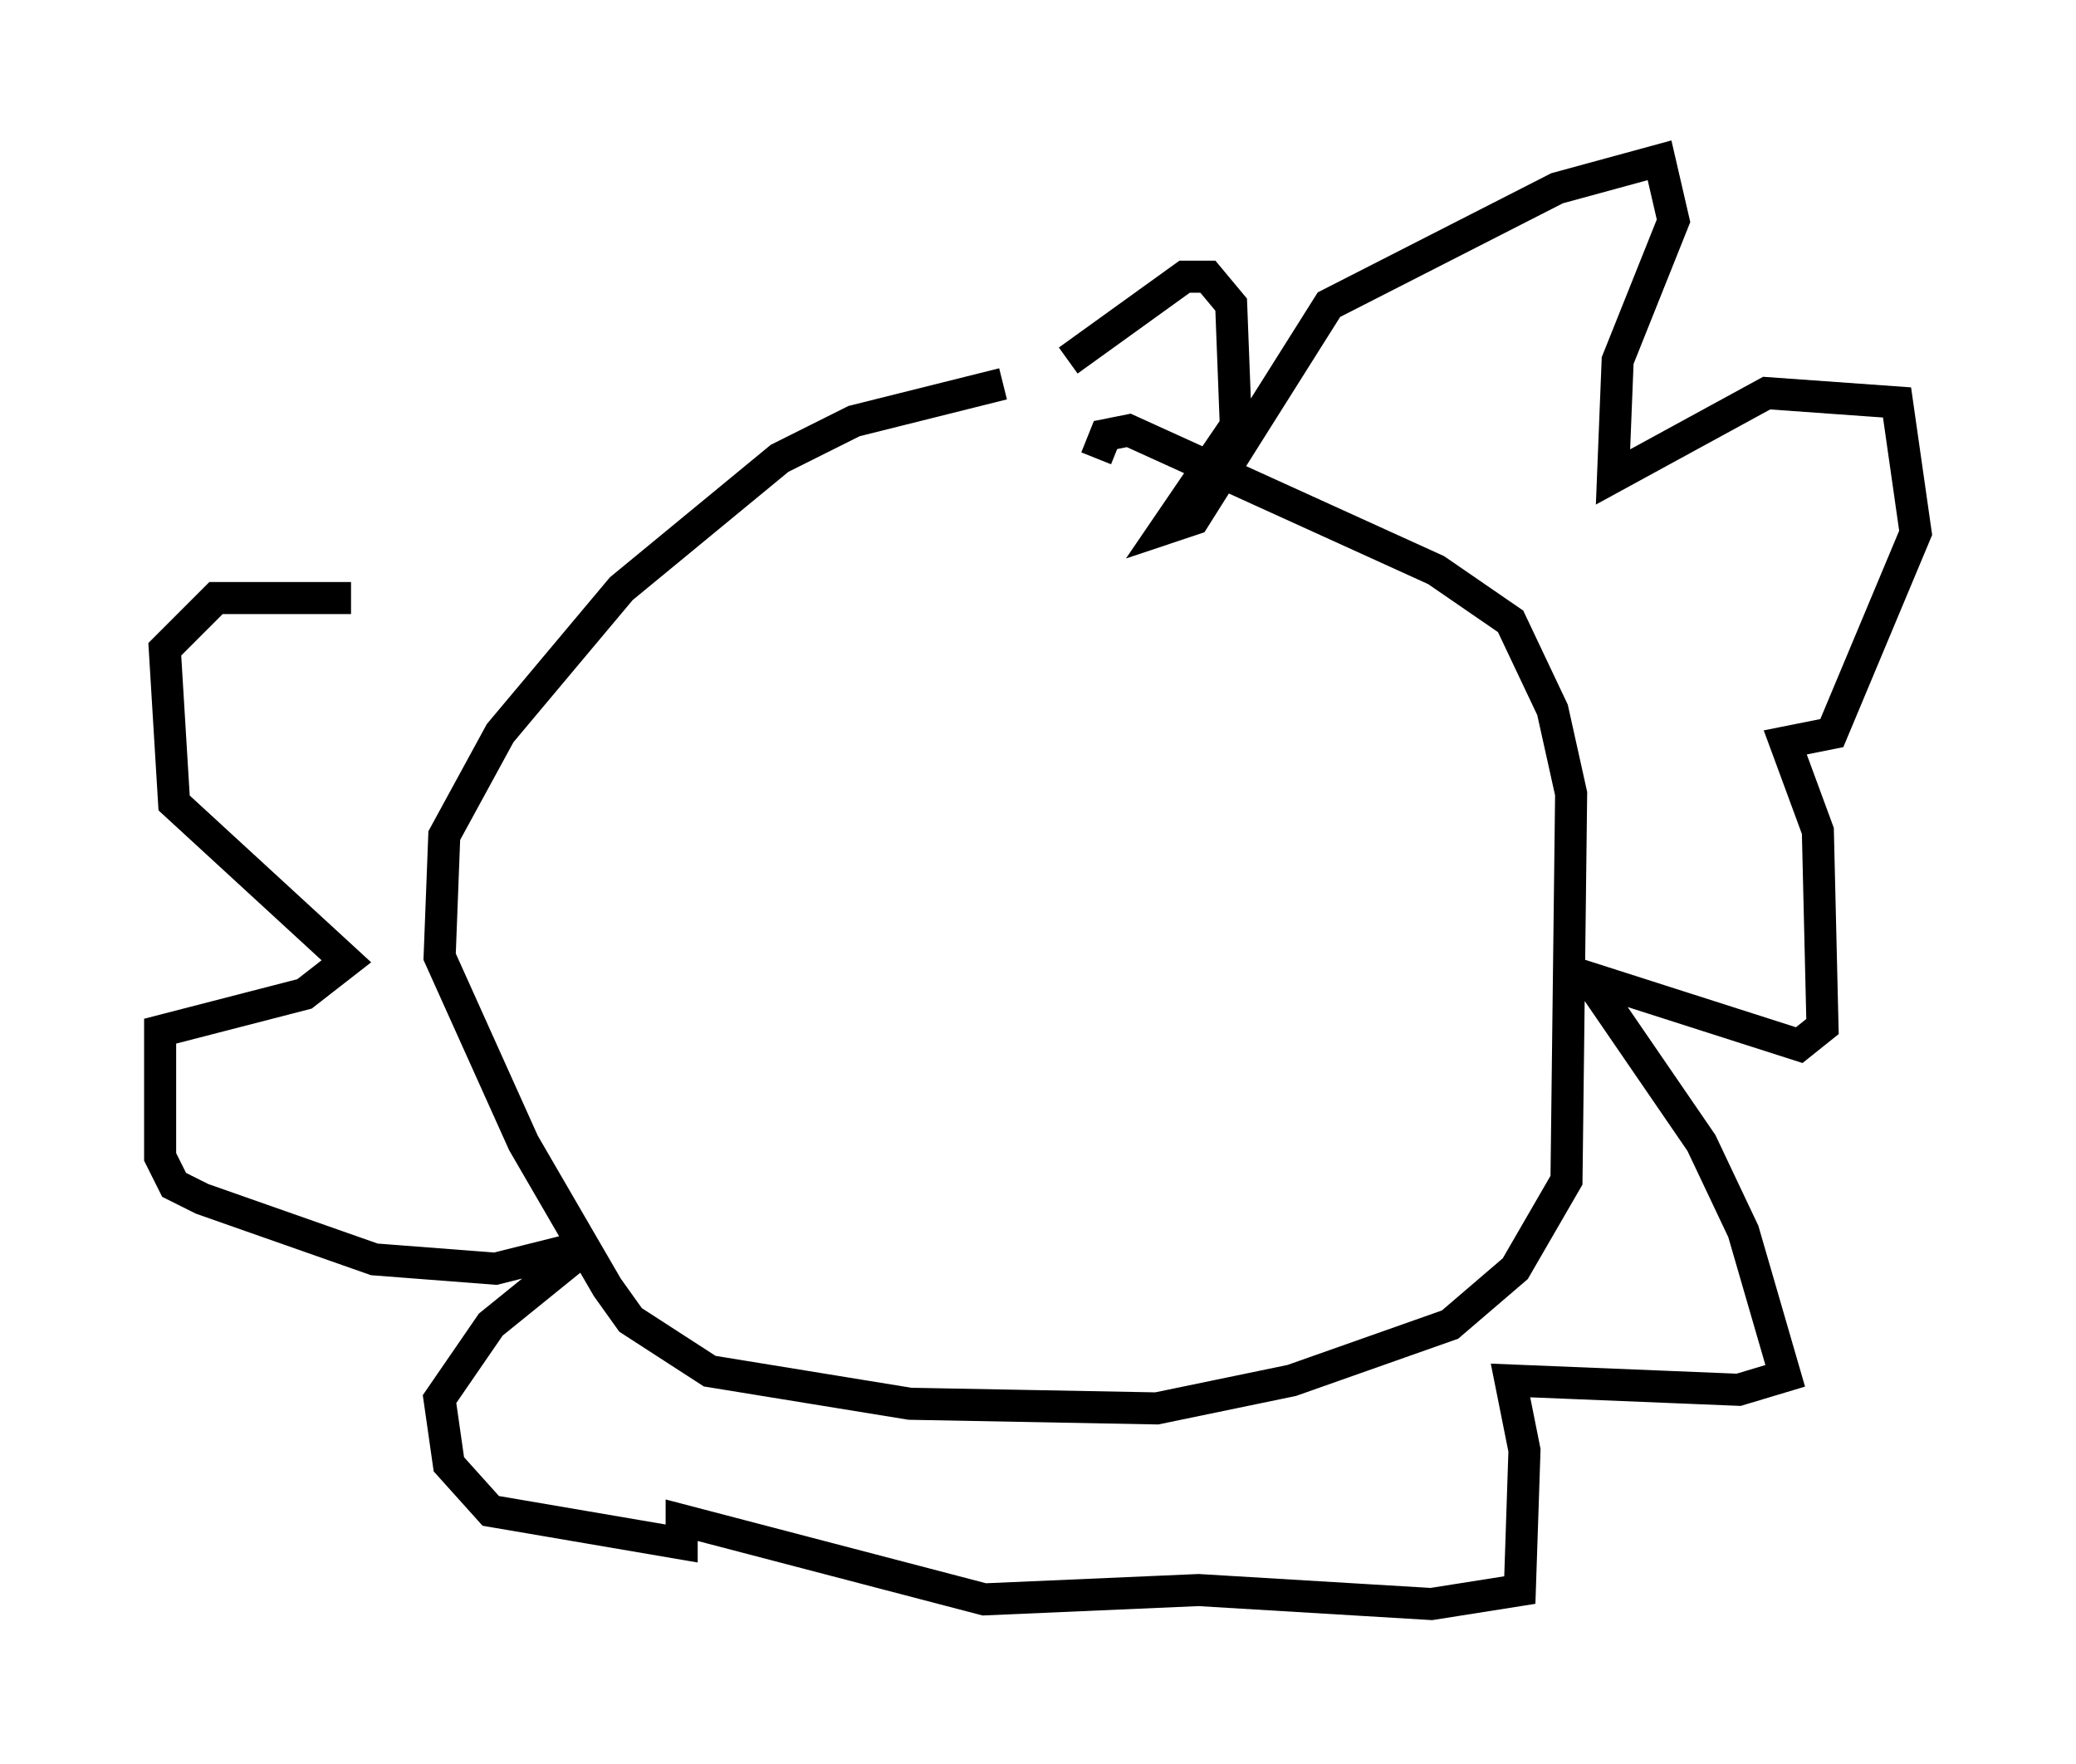<?xml version="1.0" encoding="utf-8" ?>
<svg baseProfile="full" height="55.028" version="1.1" width="64.76" xmlns="http://www.w3.org/2000/svg" xmlns:ev="http://www.w3.org/2001/xml-events" xmlns:xlink="http://www.w3.org/1999/xlink"><defs /><rect fill="white" height="55.028" width="64.76" x="0" y="0" /><path d="M37.391, 12.117 m-6.101, -0.145 l-4.648, 1.162 -2.324, 1.162 l-4.939, 4.067 -3.777, 4.503 l-1.743, 3.196 -0.145, 3.777 l2.615, 5.81 2.615, 4.503 l0.726, 1.017 2.469, 1.598 l6.246, 1.017 7.698, 0.145 l4.212, -0.872 4.939, -1.743 l2.034, -1.743 1.598, -2.76 l0.145, -12.056 -0.581, -2.615 l-1.307, -2.76 -2.324, -1.598 l-9.587, -4.358 -0.726, 0.145 l-0.291, 0.726 m-0.872, -3.05 l3.631, -2.615 0.726, 0.0 l0.726, 0.872 0.145, 3.777 l-2.179, 3.196 0.872, -0.291 l4.212, -6.682 7.117, -3.631 l3.196, -0.872 0.436, 1.888 l-1.743, 4.358 -0.145, 3.631 l4.793, -2.615 4.067, 0.291 l0.581, 4.067 -2.615, 6.246 l-1.453, 0.291 1.017, 2.76 l0.145, 6.101 -0.726, 0.581 l-7.263, -2.324 0.726, 0.291 l3.486, 5.084 1.307, 2.76 l1.307, 4.503 -1.453, 0.436 l-7.117, -0.291 0.436, 2.179 l-0.145, 4.358 -2.76, 0.436 l-7.263, -0.436 -6.682, 0.291 l-9.441, -2.469 0.0, 0.726 l-5.955, -1.017 -1.307, -1.453 l-0.291, -2.034 1.598, -2.324 l3.05, -2.469 -2.905, 0.726 l-3.777, -0.291 -5.374, -1.888 l-0.872, -0.436 -0.436, -0.872 l0.0, -3.922 4.503, -1.162 l1.307, -1.017 -5.374, -4.939 l-0.291, -4.793 1.598, -1.598 l4.212, 0.0 " fill="none" stroke="black" stroke-width="1" /></svg>
